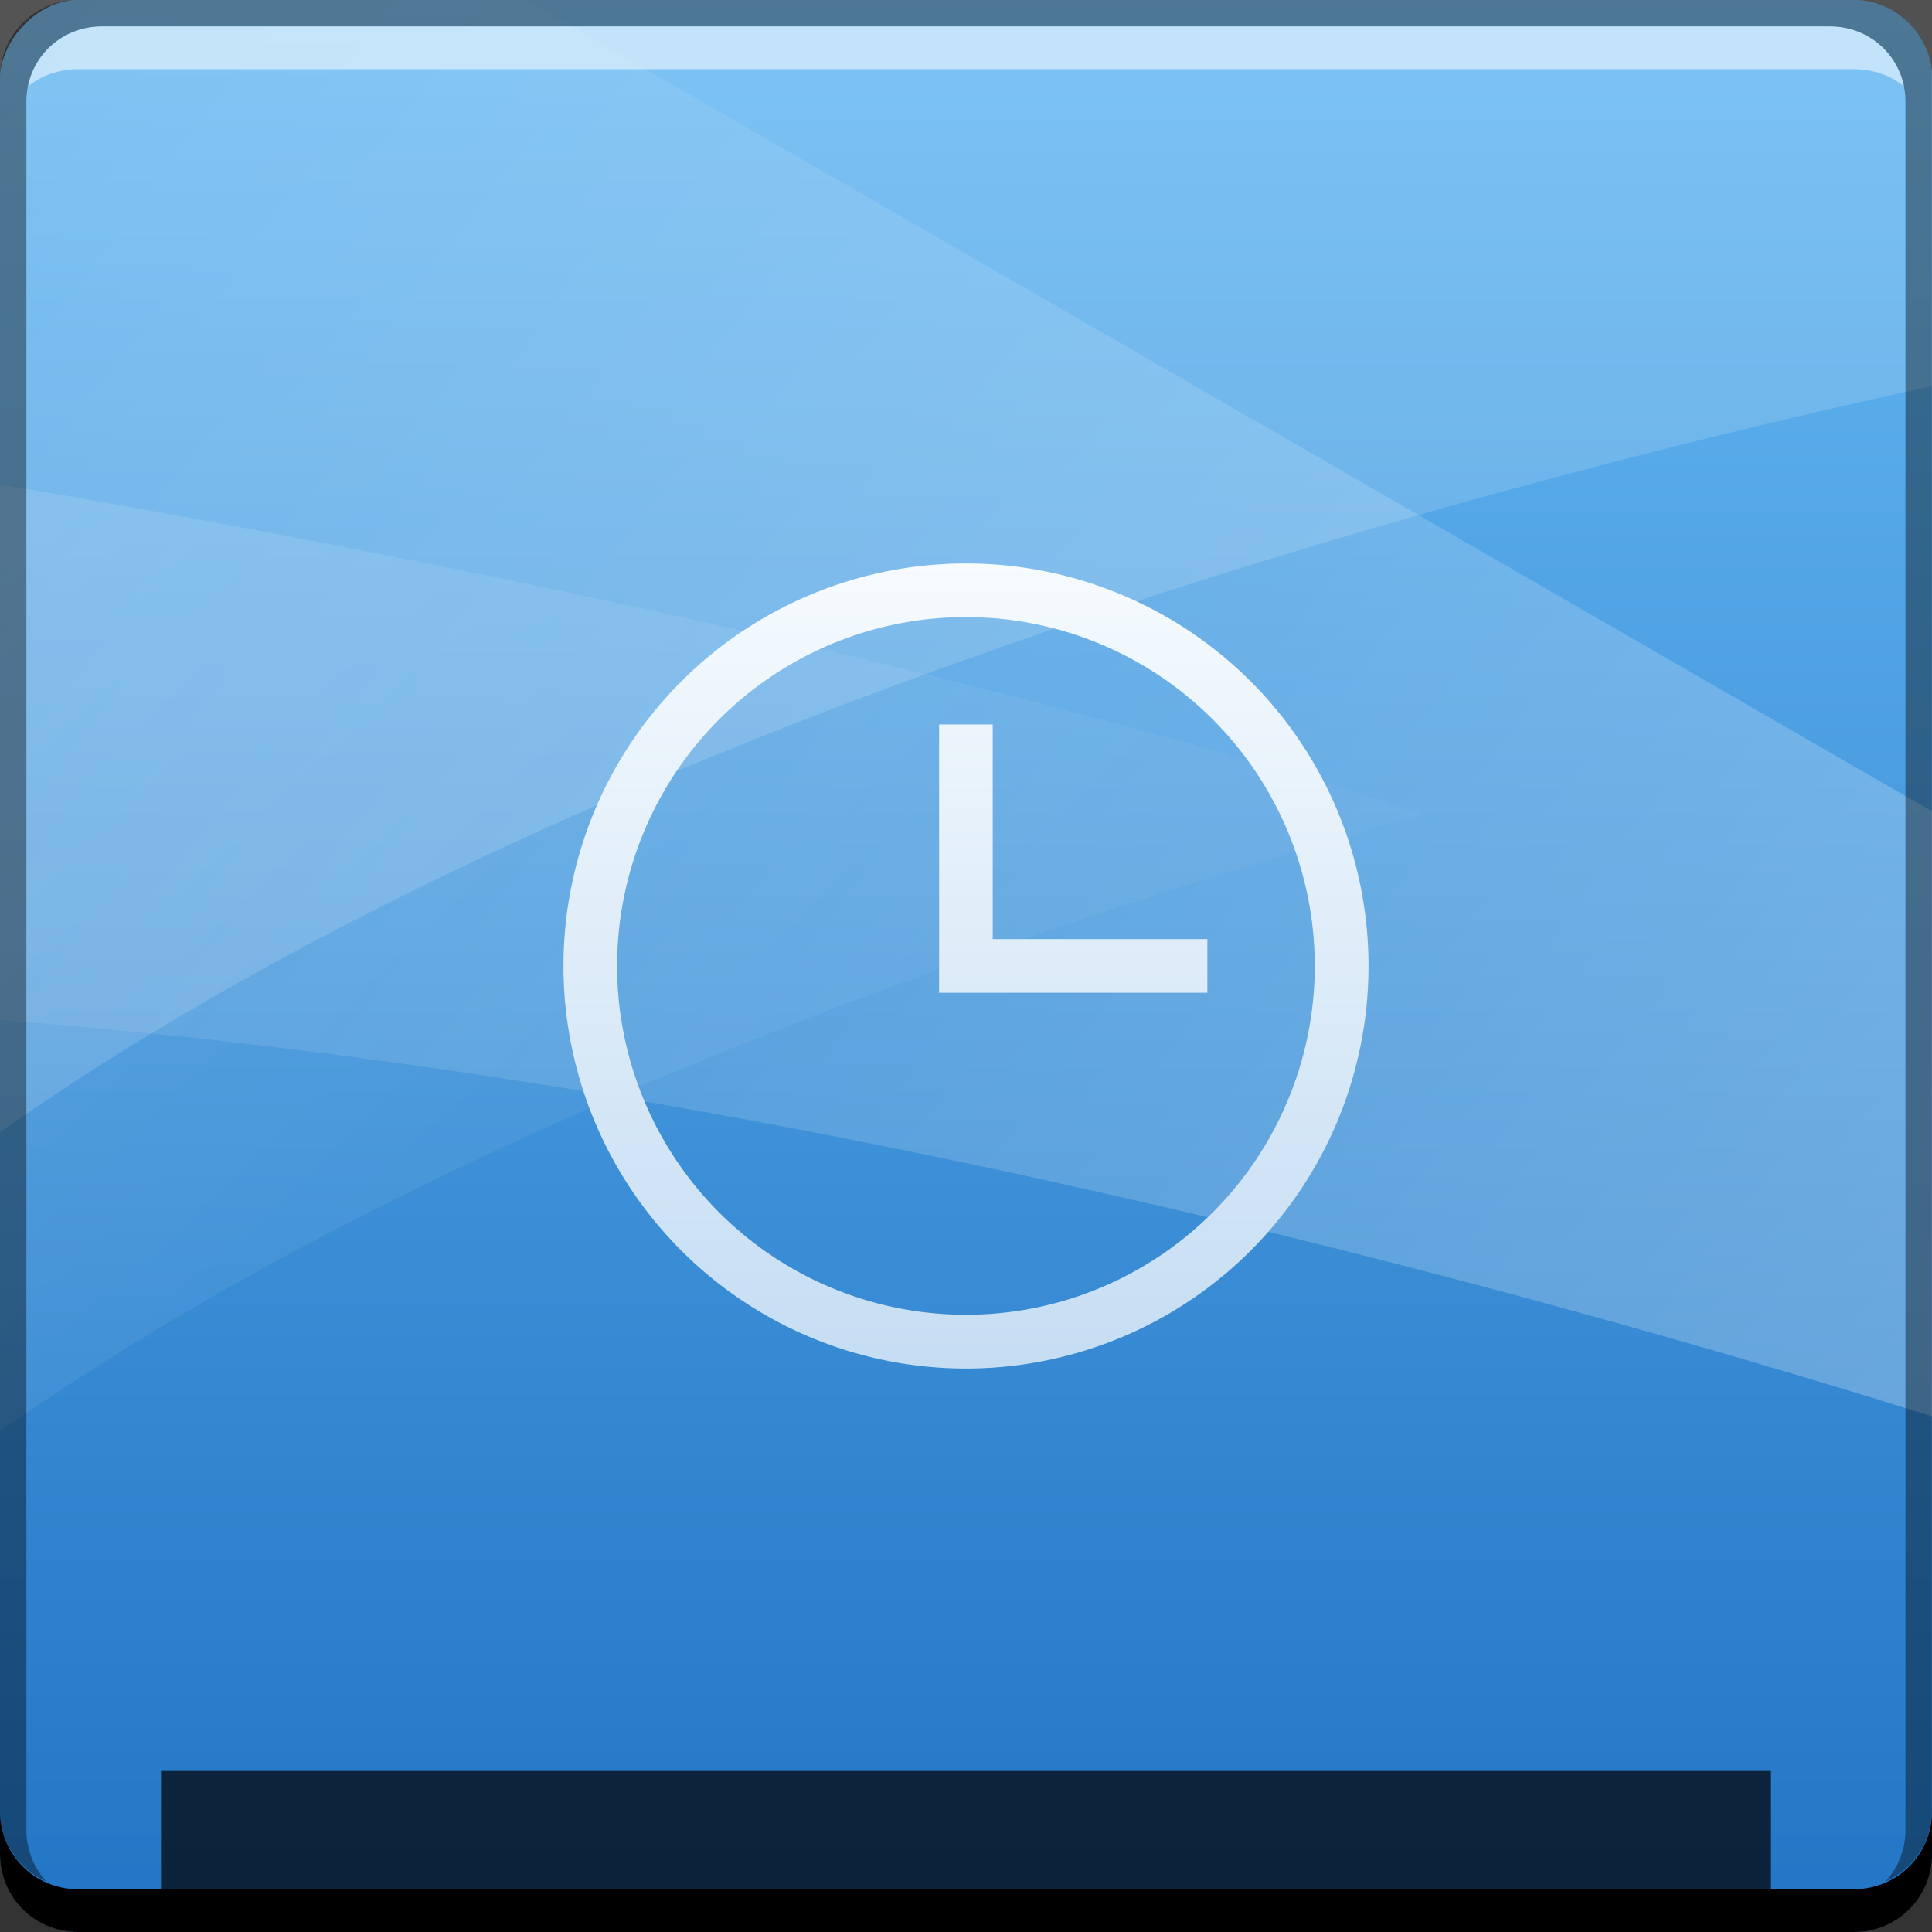 <?xml version="1.0" encoding="UTF-8" standalone="no"?>
<svg
   xmlns:dc="http://purl.org/dc/elements/1.1/"
   xmlns:cc="http://creativecommons.org/ns#"
   xmlns:rdf="http://www.w3.org/1999/02/22-rdf-syntax-ns#"
   xmlns:svg="http://www.w3.org/2000/svg"
   xmlns="http://www.w3.org/2000/svg"
   xmlns:xlink="http://www.w3.org/1999/xlink"
   xmlns:sodipodi="http://sodipodi.sourceforge.net/DTD/sodipodi-0.dtd"
   xmlns:inkscape="http://www.inkscape.org/namespaces/inkscape"
   width="48"
   viewBox="0 0 13.547 13.547"
   height="48"
   id="svg2"
   version="1.1"
   inkscape:version="0.48+devel r"
   sodipodi:docname="awn-applet-digital-clock.svg">
  <rect x="0" y="0" width="13.547" height="13.547" fill="#333333" stroke="none"/>
  <sodipodi:namedview
     pagecolor="#ffffff"
     bordercolor="#666666"
     borderopacity="1"
     objecttolerance="10"
     gridtolerance="10"
     guidetolerance="10"
     inkscape:pageopacity="0"
     inkscape:pageshadow="2"
     inkscape:window-width="1366"
     inkscape:window-height="666"
     id="namedview24"
     showgrid="false"
     inkscape:zoom="10.143026"
     inkscape:cx="0.045543199"
     inkscape:cy="22.84917"
     inkscape:window-x="-2"
     inkscape:window-y="25"
     inkscape:window-maximized="1"
     inkscape:current-layer="svg2">
    <inkscape:grid
       type="xygrid"
       id="grid3020" />
  </sodipodi:namedview>
  <defs
     id="defs4">
    <linearGradient
       id="linearGradient4164">
      <stop
         offset="0"
         style="stop-color:#c5ddf3;stop-opacity:1"
         id="stop4166" />
      <stop
         offset="1"
         style="stop-color:#f6fbfe;stop-opacity:1"
         id="stop4168" />
    </linearGradient>
    <linearGradient
       id="linearGradient3700-46-1-4">
      <stop
         id="stop3702-4-1-6"
         style="stop-color:#2276c5;stop-opacity:1"
         offset="0" />
      <stop
         id="stop3704-2-4-4"
         style="stop-color:#68baf4;stop-opacity:1"
         offset="1" />
    </linearGradient>
    <linearGradient
       gradientTransform="matrix(0.282,0,0,0.282,-74.668,-197.496)"
       gradientUnits="userSpaceOnUse"
       y2="728.879"
       x2="302.722"
       y1="698.575"
       x1="274.547"
       id="linearGradient1365"
       xlink:href="#linearGradient1378"
       inkscape:collect="always" />
    <linearGradient
       id="linearGradient1378"
       inkscape:collect="always">
      <stop
         id="stop1380"
         offset="0"
         style="stop-color:#ffffff;stop-opacity:0.266" />
      <stop
         id="stop1382"
         offset="1"
         style="stop-color:#ffffff;stop-opacity:0;" />
    </linearGradient>
    <linearGradient
       gradientTransform="matrix(0.3,0,0,0.3,-79.031,-209.706)"
       gradientUnits="userSpaceOnUse"
       y2="695.972"
       x2="260.494"
       y1="733.651"
       x1="310.041"
       id="linearGradient1384"
       xlink:href="#linearGradient1378"
       inkscape:collect="always" />
    <linearGradient
       inkscape:collect="always"
       xlink:href="#linearGradient3700-46-1-4"
       id="linearGradient4959"
       gradientUnits="userSpaceOnUse"
       gradientTransform="matrix(0.282,0,0,0.282,13.419,283.534)"
       x1="-13.025"
       y1="-1052.863"
       x2="-13.025"
       y2="-1004.769" />
    <linearGradient
       inkscape:collect="always"
       xlink:href="#linearGradient4164"
       id="linearGradient4204"
       x1="7.429"
       y1="9.596"
       x2="7.429"
       y2="3.919"
       gradientUnits="userSpaceOnUse" />
  </defs>
  <rect
     style="fill:url(#linearGradient4959);fill-opacity:1;stroke:none"
     id="rect2991-1-7"
     width="13.547"
     height="13.547"
     x="1.3608804e-06"
     y="-13.547"
     ry="0.549"
     transform="scale(1,-1)" />
  <path
     inkscape:connector-curvature="0"
     style="fill:#000000;fill-opacity:0.706;stroke:none"
     d="m 1.129,12.418 0,1.129 11.289,0 0,-1.129 -11.289,0 z"
     id="path4818" />
  <path
     style="opacity:0.5;fill:url(#linearGradient1365);fill-opacity:1;stroke:none"
     d="m 1.0230725e-8,3.396 0,6.641 C 2.889,8.002 6.883,6.589 9.984,5.707 6.785,4.682 3.067,3.919 1.0230725e-8,3.396 Z"
     id="path1357"
     inkscape:connector-curvature="0" />
  <path
     style="fill:#ffffff;fill-opacity:0.152;stroke:none"
     d="m 1.0230725e-8,3.3847838e-4 0,7.938 C 4.241,4.951 10.869,3.287 13.547,2.708 l 0,-2.708 -13.547,0 z"
     id="rect1340"
     inkscape:connector-curvature="0" />
  <path
     style="fill:url(#linearGradient1384);fill-opacity:1;stroke:none"
     d="m 1.0230725e-8,3.3847838e-4 0,7.153 C 5.318,7.55 10.724,9.047 13.547,9.931 l 0,-4.242 -9.86,-5.689 -3.687,0 z"
     id="path1376"
     inkscape:connector-curvature="0" />
  <path
     inkscape:connector-curvature="0"
     style="fill:#000000;fill-opacity:1;stroke:none"
     d="m -1.4008804e-6,12.7 0,0.3 c 0,0.304 0.243,0.547 0.547,0.547 l 12.453,0 c 0.304,0 0.547,-0.243 0.547,-0.547 l 0,-0.3 c 0,0.304 -0.243,0.547 -0.547,0.547 l -12.453,0 C 0.243,13.247 -1.4008804e-6,13.004 -1.4008804e-6,12.7 Z"
     id="rect846-4" />
  <path
     inkscape:connector-curvature="0"
     style="fill:#ffffff;fill-opacity:0.537;stroke:none"
     d="m 0.714,0.185 c -0.259,0 -0.472,0.18 -0.52,0.423 0.095,-0.079 0.219,-0.123 0.353,-0.123 l 12.453,0 c 0.134,0 0.258,0.044 0.353,0.123 -0.049,-0.243 -0.262,-0.423 -0.52,-0.423 l -12.118,0 z"
     id="path7515-8" />
  <path
     inkscape:connector-curvature="0"
     style="fill:#000000;fill-opacity:0.392;stroke:none"
     d="M 0.547,-1.88294e-7 C 0.243,-1.88294e-7 -1.4008804e-6,0.243 -1.4008804e-6,0.547 l 0,12.153 c 0,0.224 0.135,0.409 0.326,0.494 -0.087,-0.094 -0.141,-0.221 -0.141,-0.362 l 0,-12.118 c 0,-0.296 0.233,-0.529 0.529,-0.529 l 12.118,0 c 0.296,0 0.529,0.233 0.529,0.529 l 0,12.118 c 0,0.141 -0.054,0.268 -0.141,0.362 0.191,-0.085 0.326,-0.27 0.326,-0.494 l 0,-12.153 C 13.547,0.243 13.304,-1.88294e-7 13,-1.88294e-7 l -12.453,0 z"
     id="rect4280-4" />
  <path
     style="fill:url(#linearGradient4204);fill-opacity:1;stroke:none"
     d="M 6.773,3.951 A 2.822,2.822 0 0 0 3.951,6.773 2.822,2.822 0 0 0 6.773,9.596 2.822,2.822 0 0 0 9.596,6.773 2.822,2.822 0 0 0 6.773,3.951 Z m 0,0.376 A 2.446,2.446 0 0 1 9.219,6.773 2.446,2.446 0 0 1 6.773,9.219 2.446,2.446 0 0 1 4.327,6.773 2.446,2.446 0 0 1 6.773,4.327 Z m -0.188,0.753 0,1.505 0,0.376 1.881,0 0,-0.376 -1.505,0 0,-1.505 -0.376,0 z"
     id="path4093"
     inkscape:connector-curvature="0" />
</svg>
